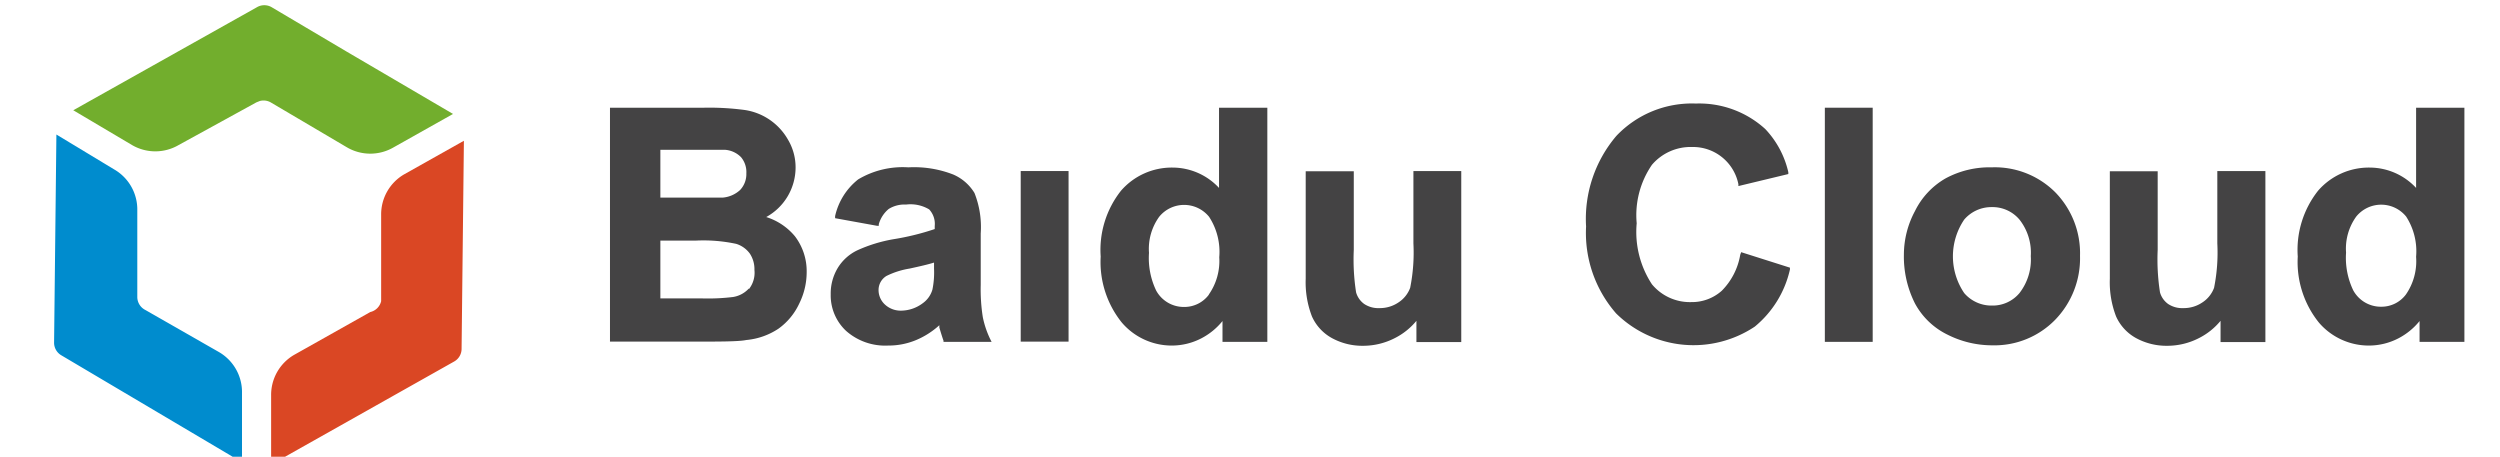 <svg id="图层_1" data-name="图层 1" xmlns="http://www.w3.org/2000/svg" viewBox="-2.34 -0.22 108.16 19.76"><defs><style>.cls-1{fill:#444344;}.cls-2{fill:#008cce;}.cls-3{fill:#da4724;}.cls-4{fill:#72ae2d;}</style></defs><title>百度云英文 logo</title><path class="cls-1" d="M34.06,33.26a2.45,2.45,0,0,0,1.27-2.14A2.34,2.34,0,0,0,35,29.91a2.59,2.59,0,0,0-1.86-1.28,11.6,11.6,0,0,0-1.78-.1H27.3V38.65h3.47c1.27,0,2.09,0,2.43-.07a3,3,0,0,0,1.39-.49A2.77,2.77,0,0,0,35.49,37a3.06,3.06,0,0,0,.32-1.36,2.49,2.49,0,0,0-.51-1.55A2.64,2.64,0,0,0,34.06,33.26Zm-4.58-2.91h1.07c1,0,1.52,0,1.71,0a1.08,1.08,0,0,1,.71.32,1,1,0,0,1,.23.7,1,1,0,0,1-.27.72,1.27,1.27,0,0,1-.76.33c-.18,0-.66,0-1.45,0H29.48Zm3.83,6a1.17,1.17,0,0,1-.69.37,9,9,0,0,1-1.36.06H29.48v-2.5H31a6.77,6.77,0,0,1,1.76.14,1.15,1.15,0,0,1,.59.42,1.22,1.22,0,0,1,.2.71A1.14,1.14,0,0,1,33.31,36.38Z" transform="translate(-3.25 -24.09)"/><path class="cls-1" d="M43.43,37.59a7.74,7.74,0,0,1-.09-1.39l0-2.23a4,4,0,0,0-.27-1.75,2,2,0,0,0-.92-.8,4.67,4.67,0,0,0-1.94-.31,3.77,3.77,0,0,0-2.17.52,2.8,2.8,0,0,0-1,1.59l0,.09,1.82.33h.07l0-.07a1.32,1.32,0,0,1,.43-.66,1.29,1.29,0,0,1,.75-.19,1.57,1.57,0,0,1,1,.21.92.92,0,0,1,.24.72v.13a11,11,0,0,1-1.79.44A6.39,6.39,0,0,0,38,34.7a2,2,0,0,0-.85.77,2.14,2.14,0,0,0-.3,1.13,2.1,2.1,0,0,0,.67,1.59,2.55,2.55,0,0,0,1.81.63,3.1,3.1,0,0,0,1.22-.24,3.49,3.49,0,0,0,1-.64l0,.1c.07.24.13.43.18.57l0,.05h2.08l-.06-.12A4,4,0,0,1,43.43,37.59Zm-2.11-2.1a3.68,3.68,0,0,1-.07.91,1.1,1.1,0,0,1-.42.59,1.58,1.58,0,0,1-.94.32,1,1,0,0,1-.7-.27.85.85,0,0,1-.27-.63.71.71,0,0,1,.34-.6,3.49,3.49,0,0,1,1-.32c.46-.1.81-.18,1.06-.26Z" transform="translate(-3.25 -24.09)"/><rect class="cls-1" x="41.82" y="4.44"  /><rect class="cls-1" x="41.82" y="7.18" width="2.07" height="7.38"/><path class="cls-1" d="M53.65,32a2.75,2.75,0,0,0-2-.88,2.91,2.91,0,0,0-2.24,1,4.13,4.13,0,0,0-.88,2.85,4.18,4.18,0,0,0,.91,2.85,2.84,2.84,0,0,0,2.19,1,2.78,2.78,0,0,0,1.25-.31,2.89,2.89,0,0,0,.92-.75v.9h1.94V28.53H53.65Zm-.44,4.62a1.32,1.32,0,0,1-1.06.53,1.36,1.36,0,0,1-1.22-.71,3.25,3.25,0,0,1-.31-1.63,2.37,2.37,0,0,1,.44-1.56,1.39,1.39,0,0,1,2.16,0A2.77,2.77,0,0,1,53.66,35,2.53,2.53,0,0,1,53.21,36.61Z" transform="translate(-3.25 -24.09)"/><path class="cls-1" d="M62.06,34.4a7.75,7.75,0,0,1-.14,1.92,1.28,1.28,0,0,1-.5.63,1.43,1.43,0,0,1-.83.25,1.1,1.1,0,0,1-.66-.18.93.93,0,0,1-.35-.5,9.26,9.26,0,0,1-.1-1.84v-3.4H57.4v4.65a4.1,4.1,0,0,0,.27,1.63,2,2,0,0,0,.87.94,2.74,2.74,0,0,0,1.34.33,3,3,0,0,0,1.39-.34,2.89,2.89,0,0,0,.92-.74v.92h1.94V31.27H62.06Z" transform="translate(-3.25 -24.09)"/><path class="cls-1" d="M76.2,34.89a2.89,2.89,0,0,1-.8,1.56,1.94,1.94,0,0,1-1.32.49,2.13,2.13,0,0,1-1.7-.77,4.12,4.12,0,0,1-.66-2.64A3.84,3.84,0,0,1,72.38,31a2.2,2.2,0,0,1,1.74-.77,2,2,0,0,1,2,1.61l0,.08,2.16-.52,0-.08a4,4,0,0,0-1-1.87,4.24,4.24,0,0,0-3-1.1,4.5,4.5,0,0,0-3.44,1.4,5.54,5.54,0,0,0-1.31,3.92,5.29,5.29,0,0,0,1.3,3.76,4.77,4.77,0,0,0,6,.57,4.47,4.47,0,0,0,1.52-2.47l0-.08-2.11-.67Z" transform="translate(-3.25 -24.09)"/><rect class="cls-1" x="76.61" y="4.44" width="2.07" height="10.13"/><path class="cls-1" d="M87.08,31.11a4,4,0,0,0-2,.48A3.31,3.31,0,0,0,83.76,33a4,4,0,0,0-.48,1.88A4.5,4.5,0,0,0,83.76,37a3.18,3.18,0,0,0,1.41,1.35,4.29,4.29,0,0,0,1.93.46,3.67,3.67,0,0,0,2.72-1.1,3.82,3.82,0,0,0,1.08-2.77,3.77,3.77,0,0,0-1.07-2.75A3.7,3.7,0,0,0,87.08,31.11Zm1.2,5.44a1.51,1.51,0,0,1-1.19.54,1.55,1.55,0,0,1-1.2-.54,2.83,2.83,0,0,1,0-3.18,1.55,1.55,0,0,1,1.2-.54,1.52,1.52,0,0,1,1.19.54,2.31,2.31,0,0,1,.49,1.58A2.36,2.36,0,0,1,88.28,36.55Z" transform="translate(-3.25 -24.09)"/><path class="cls-1" d="M96.84,34.4a7.75,7.75,0,0,1-.14,1.92,1.28,1.28,0,0,1-.5.63,1.43,1.43,0,0,1-.83.25,1.1,1.1,0,0,1-.66-.18.93.93,0,0,1-.35-.5,9.26,9.26,0,0,1-.1-1.84v-3.4H92.19v4.65a4.1,4.1,0,0,0,.27,1.63,2,2,0,0,0,.87.94,2.74,2.74,0,0,0,1.34.33,3,3,0,0,0,1.39-.34,2.89,2.89,0,0,0,.92-.74v.92h1.94V31.27H96.84Z" transform="translate(-3.25 -24.09)"/><path class="cls-1" d="M105.44,28.53V32a2.75,2.75,0,0,0-2-.88,2.91,2.91,0,0,0-2.24,1,4.13,4.13,0,0,0-.88,2.85,4.18,4.18,0,0,0,.91,2.85,2.84,2.84,0,0,0,2.19,1,2.78,2.78,0,0,0,1.25-.31,2.89,2.89,0,0,0,.92-.75v.9h1.94V28.53ZM105,36.61a1.32,1.32,0,0,1-1.06.53,1.36,1.36,0,0,1-1.22-.71,3.25,3.25,0,0,1-.31-1.63,2.37,2.37,0,0,1,.44-1.56,1.39,1.39,0,0,1,2.16,0,2.77,2.77,0,0,1,.43,1.74A2.53,2.53,0,0,1,105,36.61Z" transform="translate(-3.25 -24.09)"/><g id="_编组_" data-name="&lt;编组&gt;"><g id="_编组_2" data-name="&lt;编组&gt;"><g id="_编组_3" data-name="&lt;编组&gt;"><path class="cls-2" d="M6.85,36.71l0-3.74a2,2,0,0,0-1-1.77L3.35,29.69l-.1,9a.63.63,0,0,0,.31.55l7.82,4.63,0-3a2,2,0,0,0-1-1.77L7.16,37.26A.63.63,0,0,1,6.85,36.71Z" transform="translate(-3.25 -24.09)"/></g><g id="_编组_4" data-name="&lt;编组&gt;"><path class="cls-3" d="M16.93,37.37l-3.29,1.85a2,2,0,0,0-1,1.75l0,3,7.92-4.46a.63.63,0,0,0,.32-.55l.1-9-2.58,1.45a2,2,0,0,0-1,1.75l0,3.74A.63.63,0,0,1,16.93,37.37Z" transform="translate(-3.25 -24.09)"/></g><g id="_编组_5" data-name="&lt;编组&gt;"><path class="cls-4" d="M15.92,26.11l-3.26-1.93a.63.63,0,0,0-.63,0L4.08,28.64l2.55,1.51a2,2,0,0,0,2,0L12,28.3l.15-.06a.63.63,0,0,1,.49.07l3.29,1.94a2,2,0,0,0,2,0l2.58-1.45Z" transform="translate(-3.25 -24.09)"/></g></g></g></svg>